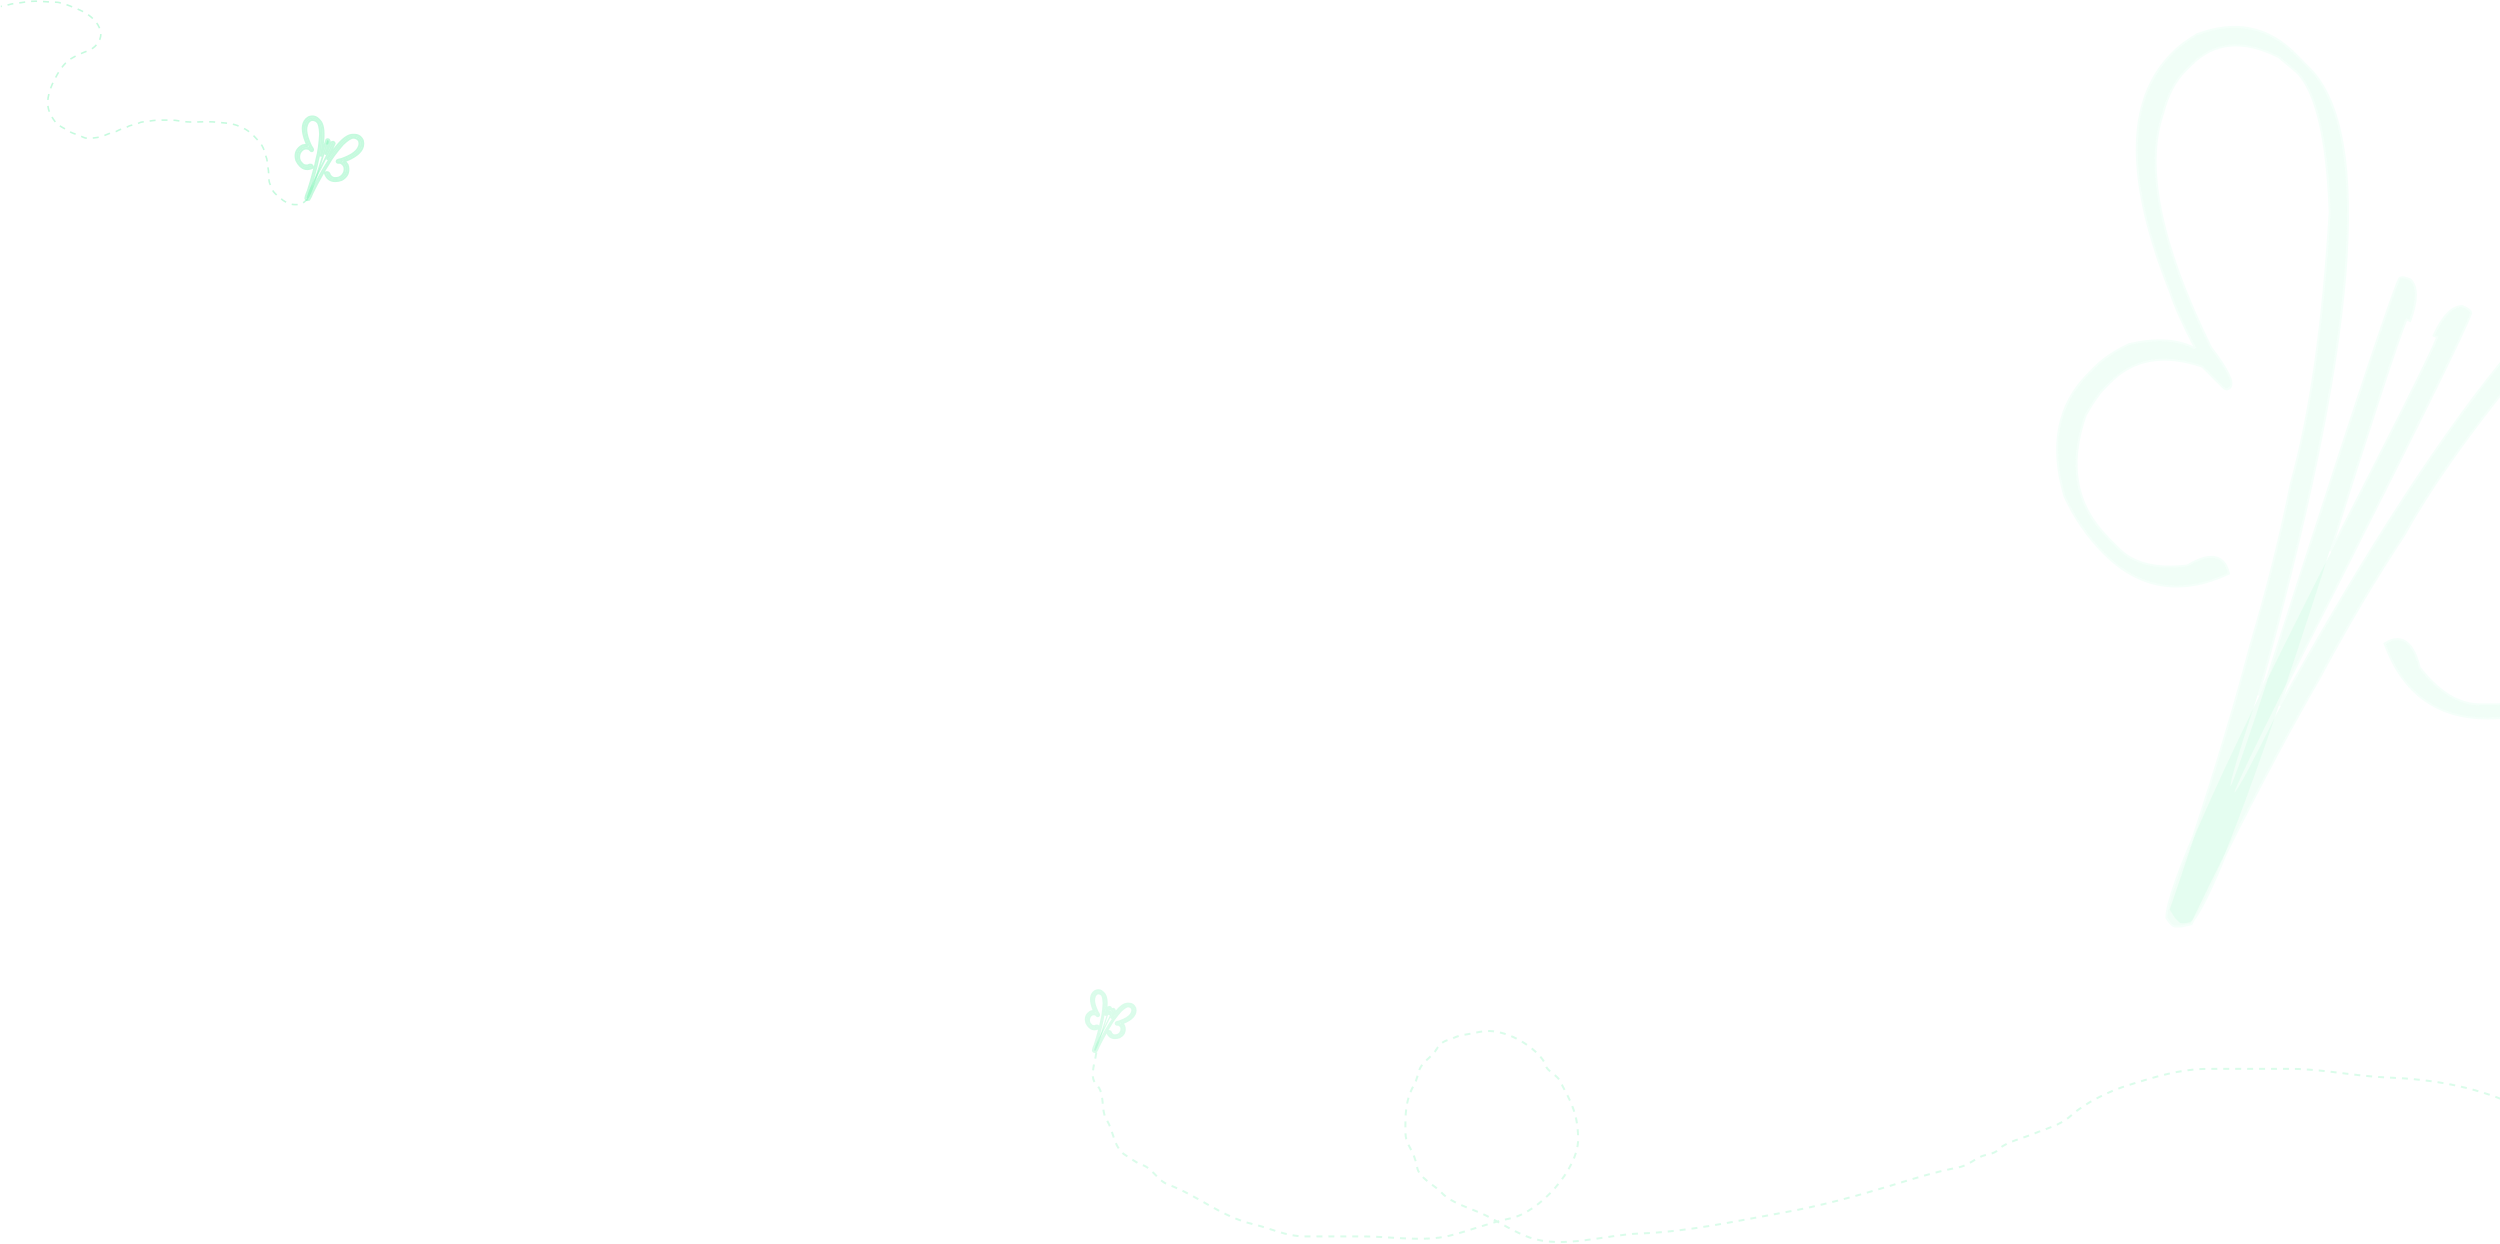 <svg width="1256" height="625" viewBox="0 0 1256 625" fill="none" xmlns="http://www.w3.org/2000/svg">
<path d="M1347.52 115.412H1357.4C1376.68 115.412 1390.53 124.77 1398.94 143.485C1400.31 149.385 1401 153.672 1401 156.345V159.249C1401 191.885 1373.3 220.095 1317.9 243.88C1311.6 247.199 1302.04 250.841 1289.25 254.805V255.911C1298.3 258.677 1306.52 266.006 1313.93 277.899C1316.58 285.458 1317.9 292.096 1317.9 297.812V302.79C1317.9 324.639 1306.39 341.833 1283.35 354.371C1272.2 358.427 1261 360.456 1249.76 360.456C1224.71 360.456 1207.66 348.148 1198.61 323.533C1200.62 322.243 1202.54 321.597 1204.37 321.597C1209.3 321.597 1212.92 326.253 1215.2 335.564C1224.98 348.102 1235.22 354.371 1245.92 354.371H1253.73C1276.77 354.371 1293.91 342.432 1305.15 318.555C1307.07 311.456 1308.03 306.201 1308.03 302.79V297.812C1308.03 280.941 1298.84 267.942 1280.47 258.815H1265.66C1264.29 258.815 1263.6 258.17 1263.6 256.879C1263.6 254.021 1270.51 251.67 1284.31 249.827C1338.79 231.204 1372.07 209.032 1384.13 183.311C1388.8 175.383 1391.13 167.685 1391.13 160.217V156.345C1391.13 139.474 1381.53 127.858 1362.33 121.497L1350.54 120.391C1336.74 120.391 1316.3 133.067 1289.25 158.419C1251.95 200.827 1224.66 237.611 1207.38 268.772C1192.85 290.713 1178.68 314.637 1164.88 340.542C1145.5 374.008 1124.11 415.125 1100.7 463.894L1095.77 465H1092.89C1091.88 465 1090.56 463.663 1088.91 460.99C1088.91 447.069 1114.23 389.957 1164.88 289.653C1201.72 218.021 1221.78 177.872 1225.07 169.206L1223.29 168.376C1227.68 158.973 1232.25 154.271 1237 154.271C1239.65 155.377 1240.98 156.391 1240.98 157.313C1238.33 165.057 1215.98 210.507 1173.93 293.663C1141.93 356.445 1124.79 391.293 1122.51 398.208C1123.88 397.655 1131.15 384.103 1144.31 357.552C1233.71 196.125 1301.45 115.412 1347.52 115.412Z" fill="#6EF4AC" fill-opacity="0.1"/>
<path d="M1159.86 34.56L1152.88 27.52C1139.24 13.765 1122.89 10.506 1103.82 17.742C1098.72 20.936 1095.23 23.478 1093.35 25.369L1091.31 27.422C1068.43 50.499 1068.24 90.199 1090.73 146.522C1092.87 153.367 1097.07 162.754 1103.34 174.683L1102.56 175.466C1094.22 170.968 1083.27 170.283 1069.69 173.412C1062.52 176.867 1056.93 180.616 1052.92 184.657L1049.43 188.178C1034.11 203.627 1030.2 223.999 1037.7 249.292C1042.74 260.113 1049.23 269.533 1057.18 277.551C1074.9 295.413 1095.58 298.868 1119.24 287.916C1118.72 285.57 1117.82 283.744 1116.52 282.44C1113.03 278.92 1107.22 279.637 1099.07 284.592C1083.36 286.482 1071.73 283.614 1064.17 275.987L1058.64 270.413C1042.35 253.986 1038.6 233.321 1047.39 208.419C1051.01 202.03 1054.02 197.63 1056.41 195.218L1059.9 191.698C1071.73 179.768 1087.34 177.128 1106.73 183.777L1117.2 194.338C1118.17 195.316 1119.11 195.348 1120.01 194.436C1122.02 192.415 1118.79 185.831 1110.32 174.683C1084.85 122.663 1076.87 83.256 1086.37 56.464C1088.63 47.533 1092.38 40.427 1097.62 35.147L1100.33 32.409C1112.16 20.48 1127.09 19.11 1145.13 28.302L1154.24 35.929C1164 45.773 1169.56 69.306 1170.92 106.529C1167.56 163.112 1161.06 208.582 1151.43 242.936C1146.32 268.816 1139.57 295.837 1131.16 323.998C1121.4 361.482 1107.7 405.81 1090.05 456.983L1092.77 461.286L1094.81 463.339C1095.52 464.056 1097.39 464.056 1100.43 463.339C1110.19 453.496 1132.33 395.054 1166.85 288.014C1191.02 211.091 1204.98 168.393 1208.73 159.918L1210.57 160.603C1214.07 150.824 1214.13 144.24 1210.77 140.851C1208.12 139.742 1206.47 139.514 1205.82 140.166C1202.27 147.532 1186.21 195.609 1157.63 284.396C1136.24 351.606 1123.93 388.47 1120.69 394.989C1120.11 393.62 1124.47 378.855 1133.78 350.693C1183.75 172.793 1192.44 67.415 1159.86 34.56Z" fill="#6EF4AC" fill-opacity="0.1"/>
<path d="M1399.43 143.371L1399.42 143.324L1399.4 143.28C1395.16 133.857 1389.55 126.758 1382.53 122.016C1375.51 117.273 1367.12 114.912 1357.4 114.912H1347.52C1335.86 114.912 1322.89 120.018 1308.62 130.138C1294.34 140.261 1278.73 155.43 1261.78 175.626C1228.26 215.567 1189.46 275.235 1145.37 354.612C1146.51 351.257 1147.67 347.826 1148.85 344.319C1155.92 330.207 1164.43 313.397 1174.37 293.89L1174.37 293.889C1195.4 252.31 1211.5 220.157 1222.68 197.429C1233.84 174.723 1240.11 161.386 1241.45 157.475L1241.48 157.396V157.313C1241.48 156.607 1240.98 155.993 1240.29 155.464C1239.58 154.919 1238.54 154.369 1237.2 153.809L1237.1 153.771H1237C1234.45 153.771 1231.99 155.039 1229.65 157.449C1227.31 159.856 1225.04 163.438 1222.84 168.165L1222.63 168.618L1223.08 168.829L1224.44 169.461C1222.6 174.112 1216.83 186.145 1207.11 205.594C1198.28 223.263 1186.2 247.031 1170.87 276.9C1181.29 243.818 1189.64 217.669 1195.92 198.453C1202.69 177.778 1207.04 165.157 1209 160.552L1210.4 161.071L1210.88 161.248L1211.05 160.771C1212.8 155.856 1213.71 151.706 1213.74 148.336C1213.77 144.962 1212.93 142.32 1211.12 140.498L1211.05 140.428L1210.96 140.389C1209.62 139.829 1208.5 139.476 1207.61 139.353C1206.75 139.234 1205.97 139.312 1205.47 139.814L1205.41 139.873L1205.37 139.949C1203.58 143.669 1198.66 157.571 1190.64 181.59C1182.6 205.631 1171.44 239.849 1157.16 284.243L1157.16 284.244C1150.21 306.072 1144.22 324.699 1139.19 340.124C1137.65 343.27 1136.14 346.356 1134.67 349.383C1159.41 261.099 1173.95 190.726 1178.28 138.276C1180.45 111.908 1180.05 90.05 1177.05 72.714C1174.06 55.383 1168.47 42.523 1160.22 34.208L1153.24 27.168C1146.36 20.232 1138.78 15.921 1130.49 14.269C1122.2 12.617 1113.25 13.63 1103.64 17.274L1103.6 17.292L1103.56 17.318C1098.45 20.513 1094.91 23.082 1093 25.017L1090.96 27.07C1067.85 50.379 1067.77 90.356 1090.26 146.689C1092.39 153.514 1096.55 162.819 1102.72 174.592L1102.47 174.85C1094.03 170.431 1083.04 169.822 1069.58 172.925L1069.53 172.938L1069.48 172.962C1062.27 176.432 1056.62 180.211 1052.56 184.305L1049.07 187.826C1033.6 203.435 1029.68 224.01 1037.22 249.434L1037.23 249.47L1037.24 249.503C1042.31 260.374 1048.84 269.842 1056.83 277.903C1065.74 286.893 1075.43 292.284 1085.9 294.032C1096.36 295.78 1107.55 293.878 1119.45 288.37L1119.81 288.201L1119.73 287.809C1119.2 285.398 1118.26 283.477 1116.88 282.088C1115 280.198 1112.51 279.468 1109.48 279.842C1106.49 280.21 1102.96 281.649 1098.9 284.108C1083.33 285.963 1071.91 283.091 1064.52 275.635L1058.99 270.061C1050.91 261.911 1045.96 252.728 1044.1 242.505C1042.25 232.289 1043.49 221 1047.85 208.627C1051.46 202.264 1054.43 197.927 1056.76 195.57L1060.25 192.05C1066.1 186.154 1072.87 182.565 1080.56 181.263C1088.24 179.966 1096.86 180.937 1106.46 184.212L1116.85 194.69C1117.38 195.227 1117.97 195.573 1118.62 195.595C1119.27 195.618 1119.86 195.305 1120.37 194.788C1121.03 194.122 1121.19 193.14 1121.03 191.994C1120.87 190.843 1120.36 189.427 1119.54 187.762C1117.91 184.433 1114.97 179.982 1110.75 174.42C1085.3 122.434 1077.41 83.209 1086.84 56.631L1086.85 56.609L1086.85 56.587C1089.1 47.722 1092.81 40.702 1097.97 35.499L1100.69 32.761C1106.53 26.869 1113.11 23.605 1120.45 22.933C1127.78 22.261 1135.91 24.173 1144.85 28.722L1153.9 36.298C1158.68 41.124 1162.48 49.355 1165.24 61.077C1168.01 72.794 1169.74 87.94 1170.42 106.523C1167.06 163.078 1160.56 208.5 1150.95 242.801L1150.94 242.82L1150.94 242.839C1145.84 268.702 1139.08 295.707 1130.69 323.855L1130.68 323.864L1130.68 323.872C1123.32 352.135 1113.72 384.295 1101.87 420.353C1098.24 428.913 1095.35 436.223 1093.19 442.283C1090.03 451.154 1088.41 457.411 1088.41 460.99V461.131L1088.49 461.252C1089.32 462.603 1090.08 463.642 1090.78 464.349C1091.47 465.038 1092.18 465.5 1092.89 465.5H1095.77H1095.82L1095.88 465.488L1100.81 464.382L1101.05 464.329L1101.15 464.11C1101.46 463.479 1101.76 462.849 1102.06 462.221C1104.37 459.275 1107.19 454.202 1110.52 447.056C1112.84 442.105 1115.41 436.138 1118.24 429.154C1135.06 395.379 1150.76 365.926 1165.31 340.793L1165.31 340.785L1165.32 340.778C1179.12 314.884 1193.28 290.975 1207.8 269.048L1207.81 269.032L1207.82 269.014C1225.07 237.902 1252.33 201.155 1289.61 158.768C1303.11 146.112 1314.95 136.634 1325.13 130.323C1335.3 124.009 1343.76 120.898 1350.52 120.891L1362.23 121.99C1371.74 125.149 1378.83 129.594 1383.54 135.298C1388.26 141.006 1390.63 148.011 1390.63 156.345V160.217C1390.63 167.577 1388.33 175.188 1383.7 183.058L1383.69 183.078L1383.68 183.099C1371.71 208.612 1338.64 230.723 1284.19 249.338C1277.31 250.259 1272.11 251.311 1268.62 252.499C1266.87 253.094 1265.52 253.734 1264.6 254.432C1263.68 255.127 1263.1 255.94 1263.1 256.879C1263.1 257.61 1263.3 258.247 1263.78 258.695C1264.25 259.138 1264.91 259.315 1265.66 259.315H1280.35C1289.43 263.842 1296.22 269.308 1300.73 275.698C1305.26 282.108 1307.53 289.473 1307.53 297.812V302.79C1307.53 306.124 1306.59 311.31 1304.68 318.382C1299.09 330.242 1292.05 339.106 1283.58 345.007C1275.1 350.912 1265.16 353.871 1253.73 353.871H1245.92C1235.46 353.871 1225.37 347.762 1215.66 335.341C1214.51 330.706 1213.03 327.172 1211.17 324.782C1209.29 322.359 1207.02 321.097 1204.37 321.097C1202.42 321.097 1200.41 321.786 1198.34 323.112L1198 323.329L1198.14 323.706C1202.69 336.083 1209.27 345.405 1217.89 351.63C1226.52 357.857 1237.15 360.956 1249.76 360.956C1261.06 360.956 1272.32 358.916 1283.52 354.841L1283.56 354.828L1283.59 354.81C1306.75 342.206 1318.4 324.863 1318.4 302.79V297.812C1318.4 292.022 1317.06 285.326 1314.4 277.733L1314.38 277.681L1314.35 277.634C1307.01 265.84 1298.82 258.439 1289.75 255.544V255.173C1302.36 251.252 1311.83 247.639 1318.12 244.332C1373.53 220.539 1401.5 192.212 1401.5 159.249V156.345C1401.5 153.61 1400.8 149.274 1399.43 143.371Z" stroke="#6EF4AC" stroke-opacity="0.07"/>
<path d="M177.191 68.219H178.079C179.814 68.219 181.059 69.07 181.815 70.771C181.938 71.308 182 71.697 182 71.941V72.204C182 75.171 179.509 77.736 174.528 79.898C173.961 80.2 173.102 80.531 171.951 80.891V80.992C172.765 81.243 173.505 81.91 174.171 82.991C174.409 83.678 174.528 84.281 174.528 84.801V85.254C174.528 87.24 173.492 88.803 171.421 89.943C170.418 90.312 169.411 90.496 168.4 90.496C166.148 90.496 164.615 89.377 163.801 87.139C163.982 87.022 164.155 86.963 164.319 86.963C164.763 86.963 165.088 87.387 165.293 88.233C166.173 89.373 167.093 89.943 168.055 89.943H168.758C170.829 89.943 172.37 88.858 173.382 86.687C173.554 86.041 173.64 85.564 173.64 85.254V84.801C173.64 83.267 172.814 82.086 171.162 81.256H169.831C169.707 81.256 169.646 81.197 169.646 81.08C169.646 80.82 170.266 80.606 171.507 80.439C176.406 78.746 179.398 76.73 180.483 74.392C180.903 73.671 181.112 72.971 181.112 72.293V71.941C181.112 70.407 180.249 69.351 178.523 68.772L177.463 68.672C176.221 68.672 174.384 69.824 171.951 72.129C168.598 75.984 166.144 79.328 164.59 82.161C163.283 84.156 162.009 86.331 160.768 88.686C159.026 91.728 157.102 95.466 154.998 99.899L154.554 100H154.295C154.205 100 154.086 99.879 153.938 99.635C153.938 98.37 156.214 93.178 160.768 84.059C164.081 77.547 165.885 73.897 166.181 73.11L166.021 73.034C166.415 72.179 166.826 71.752 167.254 71.752C167.492 71.853 167.611 71.945 167.611 72.028C167.373 72.733 165.363 76.864 161.582 84.424C158.705 90.131 157.164 93.299 156.958 93.928C157.082 93.878 157.735 92.646 158.919 90.232C166.958 75.557 173.049 68.219 177.191 68.219Z" fill="#6EF4AC" fill-opacity="0.4"/>
<path d="M160.318 60.869L159.69 60.229C158.463 58.979 156.993 58.682 155.278 59.34C154.819 59.63 154.505 59.862 154.337 60.033L154.154 60.22C152.096 62.318 152.079 65.927 154.101 71.047C154.293 71.67 154.671 72.523 155.235 73.608L155.165 73.679C154.415 73.27 153.43 73.208 152.209 73.492C151.564 73.806 151.061 74.147 150.701 74.514L150.387 74.834C149.01 76.239 148.658 78.091 149.332 80.39C149.786 81.374 150.37 82.23 151.085 82.959C152.677 84.583 154.537 84.897 156.665 83.901C156.618 83.688 156.537 83.522 156.42 83.404C156.107 83.084 155.583 83.149 154.851 83.599C153.439 83.771 152.393 83.51 151.712 82.817L151.216 82.31C149.751 80.817 149.414 78.938 150.204 76.674C150.53 76.094 150.8 75.694 151.015 75.474L151.329 75.154C152.393 74.07 153.796 73.83 155.54 74.434L156.481 75.394C156.569 75.483 156.653 75.486 156.734 75.403C156.914 75.219 156.624 74.621 155.862 73.608C153.572 68.878 152.855 65.296 153.709 62.86C153.912 62.048 154.25 61.403 154.72 60.922L154.964 60.673C156.028 59.589 157.371 59.465 158.992 60.3L159.812 60.994C160.69 61.888 161.189 64.028 161.311 67.412C161.009 72.556 160.425 76.689 159.559 79.812C159.1 82.165 158.492 84.621 157.737 87.182C156.859 90.589 155.627 94.619 154.04 99.271L154.284 99.662L154.467 99.849C154.531 99.914 154.7 99.914 154.973 99.849C155.851 98.954 157.842 93.641 160.945 83.91C163.119 76.917 164.375 73.036 164.712 72.265L164.877 72.328C165.191 71.439 165.197 70.84 164.895 70.532C164.656 70.431 164.508 70.41 164.45 70.47C164.13 71.139 162.686 75.51 160.117 83.582C158.193 89.691 157.086 93.043 156.795 93.635C156.743 93.511 157.135 92.169 157.972 89.609C162.465 73.436 163.247 63.856 160.318 60.869Z" fill="#6EF4AC" fill-opacity="0.4"/>
<path d="M164.877 72.328L164.756 72.285L164.877 72.328ZM164.877 72.328L164.877 72.328L164.877 72.328ZM164.552 71.671C164.52 71.808 164.475 71.963 164.415 72.135C164.412 72.144 164.409 72.153 164.406 72.161L164.71 72.269L164.895 70.532C165.139 70.781 165.182 71.22 165.024 71.848L164.887 71.797L164.552 71.671ZM164.552 71.671L164.53 71.663L164.901 70.685C164.844 70.806 164.739 71.077 164.587 71.504C164.578 71.556 164.566 71.612 164.552 71.671ZM182.302 70.659L182.292 70.612L182.272 70.568C181.865 69.653 181.311 68.933 180.596 68.444C179.878 67.954 179.031 67.719 178.079 67.719H177.191C176.01 67.719 174.75 68.24 173.428 69.189C172.101 70.14 170.669 71.551 169.131 73.403C167.617 75.227 165.988 77.495 164.243 80.205C165.095 78.487 165.806 77.044 166.375 75.874C167.371 73.826 167.953 72.579 168.085 72.189L168.111 72.111V72.028C168.111 71.743 167.917 71.57 167.828 71.501C167.718 71.416 167.583 71.348 167.448 71.291L167.355 71.252H167.254C166.858 71.252 166.527 71.453 166.264 71.726C166.004 71.996 165.775 72.373 165.567 72.825L165.359 73.275L165.533 73.357C165.287 73.904 164.832 74.852 164.158 76.216C163.934 76.669 163.687 77.166 163.416 77.708C163.626 77.048 163.818 76.448 163.993 75.908C164.459 74.468 164.793 73.473 164.999 72.907L165.179 72.975L165.349 72.494C165.515 72.024 165.613 71.593 165.617 71.217C165.621 70.837 165.527 70.462 165.252 70.182L165.182 70.11L165.089 70.071C164.955 70.014 164.812 69.965 164.674 69.946C164.564 69.93 164.297 69.911 164.093 70.12L164.035 70.179L163.999 70.254C163.822 70.626 163.368 71.927 162.652 74.093C162.247 75.321 161.752 76.839 161.17 78.649C161.813 75.483 162.233 72.711 162.427 70.335C162.624 67.917 162.59 65.888 162.312 64.261C162.034 62.639 161.507 61.367 160.675 60.519L160.047 59.879C159.376 59.195 158.615 58.75 157.766 58.579C156.919 58.408 156.025 58.518 155.099 58.873L155.053 58.891L155.011 58.918C154.55 59.209 154.192 59.467 153.98 59.683L153.797 59.87C151.512 62.2 151.606 66.083 153.629 71.213C153.771 71.667 153.999 72.221 154.309 72.872C153.645 72.765 152.902 72.817 152.096 73.005L152.041 73.018L151.991 73.043C151.313 73.373 150.757 73.743 150.344 74.164L150.03 74.484C148.496 76.048 148.14 78.103 148.853 80.531L148.863 80.566L148.878 80.599C149.354 81.632 149.97 82.537 150.728 83.309C151.582 84.181 152.537 84.728 153.591 84.906C154.643 85.083 155.744 84.885 156.876 84.354L157.238 84.185L157.153 83.795C157.093 83.518 156.977 83.257 156.777 83.054L156.42 83.404L156.777 83.054C156.491 82.762 156.116 82.668 155.731 82.716C155.397 82.758 155.046 82.904 154.687 83.115C153.413 83.251 152.583 82.991 152.069 82.467L151.572 81.96C150.903 81.278 150.505 80.524 150.356 79.693C150.208 78.868 150.3 77.935 150.662 76.88C150.974 76.327 151.21 75.989 151.372 75.825L151.686 75.504L151.329 75.154L151.686 75.504C152.149 75.032 152.673 74.755 153.264 74.654C153.834 74.556 154.498 74.618 155.267 74.87L156.124 75.745C156.216 75.837 156.373 75.955 156.592 75.963C156.822 75.971 156.991 75.856 157.091 75.753C157.293 75.547 157.3 75.285 157.276 75.118C157.252 74.945 157.183 74.767 157.101 74.598C156.939 74.263 156.663 73.843 156.292 73.346C154.025 68.653 153.401 65.25 154.181 63.026L154.188 63.004L154.194 62.982C154.381 62.235 154.682 61.675 155.077 61.273L155.321 61.024C155.782 60.554 156.277 60.315 156.815 60.265C157.352 60.215 157.98 60.349 158.714 60.719L159.47 61.359C159.807 61.712 160.119 62.359 160.358 63.383C160.597 64.404 160.75 65.742 160.811 67.406C160.509 72.522 159.929 76.608 159.077 79.679L159.072 79.698L159.068 79.717C158.612 82.052 158.009 84.493 157.257 87.04L157.255 87.049L157.253 87.057C156.595 89.611 155.736 92.519 154.676 95.783C154.351 96.559 154.089 97.227 153.893 97.784C153.611 98.583 153.438 99.222 153.438 99.635V99.776L153.51 99.895C153.593 100.031 153.683 100.159 153.781 100.259C153.86 100.34 154.037 100.5 154.295 100.5H154.554H154.61L154.665 100.488L155.108 100.387L155.345 100.333L155.45 100.114C155.47 100.07 155.491 100.027 155.512 99.983C155.752 99.66 156.012 99.169 156.294 98.559C156.504 98.105 156.736 97.56 156.99 96.926C158.497 93.869 159.901 91.205 161.202 88.934L161.206 88.927L161.211 88.919C162.445 86.576 163.711 84.415 165.009 82.435L165.019 82.419L165.029 82.401C166.556 79.617 168.979 76.31 172.313 72.475C173.509 71.343 174.544 70.509 175.42 69.96C176.297 69.409 176.962 69.179 177.441 69.172L178.418 69.265C179.192 69.532 179.731 69.89 180.078 70.315C180.427 70.742 180.612 71.274 180.612 71.941V72.293C180.612 72.865 180.436 73.479 180.051 74.141L180.04 74.16L180.03 74.181C179.041 76.312 176.245 78.266 171.391 79.95C170.784 80.034 170.297 80.132 169.948 80.252C169.772 80.313 169.598 80.39 169.459 80.496C169.321 80.601 169.146 80.793 169.146 81.08C169.146 81.222 169.184 81.419 169.347 81.574C169.505 81.725 169.698 81.756 169.831 81.756H171.041C171.759 82.132 172.273 82.568 172.611 83.051C172.962 83.552 173.14 84.13 173.14 84.801V85.254C173.14 85.488 173.073 85.899 172.91 86.515C172.435 87.522 171.853 88.246 171.179 88.72C170.501 89.198 169.701 89.443 168.758 89.443H168.055C167.332 89.443 166.562 89.029 165.752 88.008C165.644 87.6 165.498 87.244 165.292 86.977C165.057 86.669 164.729 86.463 164.319 86.463C164.032 86.463 163.766 86.566 163.529 86.72L163.195 86.936L163.331 87.31C163.764 88.499 164.402 89.429 165.267 90.061C166.134 90.694 167.189 90.996 168.4 90.996C169.474 90.996 170.539 90.8 171.594 90.412L171.629 90.399L171.662 90.381C173.857 89.173 175.028 87.46 175.028 85.254V84.801C175.028 84.208 174.893 83.547 174.643 82.827L174.625 82.775L174.596 82.729C174.154 82.01 173.662 81.435 173.113 81.033C173.783 80.796 174.33 80.568 174.745 80.349C179.739 78.178 182.5 75.495 182.5 72.204V71.941C182.5 71.636 182.426 71.198 182.302 70.659Z" stroke="#6EF4AC" stroke-opacity="0.4"/>
<path d="M154.632 99.954C153.631 100.69 152.64 101.841 151.527 102.398C150.555 102.884 149.212 102.8 148.164 102.8C145.256 102.8 142.502 101.081 140.387 99.178C139.323 98.22 138.22 97.37 137.354 96.217C136.486 95.059 136.301 93.794 135.687 92.566C135.005 91.201 134.968 88.835 134.968 87.291C134.968 85.034 134.253 83.007 134.192 80.808C134.156 79.523 133.386 78.374 133.157 77.056C132.906 75.61 131.847 73.208 130.944 72.141C128.578 69.345 126.475 66.79 123.268 64.91C120.95 63.552 117.218 62.127 114.529 61.935C111.067 61.688 107.813 61.145 104.294 61.145C100.443 61.145 96.389 61.514 92.551 61.13C90.53 60.928 88.578 60.368 86.528 60.368C84.478 60.368 82.427 60.368 80.376 60.368C78.284 60.368 76.353 60.563 74.282 60.986C72.789 61.292 71.287 61.029 69.898 61.777C68.134 62.727 65.702 62.687 64.019 63.732C63.169 64.26 61.609 64.735 60.627 64.997C59.542 65.286 58.581 66.14 57.507 66.305C55.06 66.681 52.969 68.102 50.622 68.705C48.255 69.314 46.072 69.424 43.637 69.424C42.273 69.424 40.803 68.372 39.526 67.929C37.817 67.337 35.996 66.827 34.48 65.816C32.36 64.402 29.499 63.401 27.854 61.346C27.101 60.404 26.463 59.383 25.842 58.356C22.312 52.518 24.447 45.746 27.279 40.187C29.253 36.313 31.902 31.843 35.616 29.522C38.071 27.988 41.359 26.554 44.212 25.497C47.446 24.299 50.727 20.944 50.622 17.16C50.495 12.593 46.816 8.916 43.177 6.653C40.57 5.033 37.348 3.888 34.495 2.729C33.509 2.328 32.454 2.299 31.462 1.881C30.352 1.414 29.432 1.119 28.228 1.119C24.765 1.119 21.283 0.602 17.821 0.602C15.333 0.602 13.086 0.95 10.634 1.32C8.445 1.651 6.29 1.764 4.18 2.413C3.695 2.562 2.802 3.175 2.441 3.189C1.773 3.216 1.098 3.189 0.429 3.189" stroke="#6EF4AC" stroke-opacity="0.4" stroke-width="0.8" stroke-dasharray="3 3"/>
<path d="M1262 554.403C1242.58 545.738 1221.14 542.128 1199.58 541.34C1182.92 540.731 1167.09 536.985 1150.23 536.985C1136.75 536.985 1123.26 536.985 1109.78 536.985C1095.14 536.985 1082.25 541.145 1068.68 545.371C1059.69 548.174 1047.43 554.12 1040.41 560.531C1035.03 565.451 1028.11 566.899 1021.62 569.643C1016.86 571.66 1007.31 573.881 1003.89 577.626C1001.74 579.991 997.804 579.784 994.987 581.174C990.319 583.478 988.488 585.658 983.221 586.658C972.137 588.761 960.375 592.457 949.558 595.77C932.361 601.037 913.532 606.11 895.796 609.236C871.767 613.471 848.275 618.854 823.732 619.719C806.8 620.316 784.977 627.589 768.499 621.735C761.188 619.137 754.114 614.583 747.256 611.01C740.013 607.238 729.344 604.891 723.888 598.834C721.054 595.688 712.549 591.578 711.959 586.335C711.645 583.544 709.629 578.672 708.2 576.256C705.856 572.289 706.076 569.959 706.076 564.886C706.076 557.392 706.867 551.142 710.488 544.888C711.857 542.524 712.204 539.933 713.103 537.469C714.653 533.218 719.296 531.31 721.927 526.825C723.048 524.914 725.127 523.05 727.401 522.551C729.258 522.144 731.246 520.828 733.104 520.42C734.69 520.073 734.809 519.951 736.961 519.648C743.121 518.78 747.256 516.419 756.815 519.648C766.375 522.877 775.279 530.592 776.67 535.534C777.435 538.254 782.492 540.118 784.023 543.517C785.392 546.556 787.212 549.552 788.762 552.951C791.727 559.455 792.847 565.148 792.847 572.466C792.847 587.303 773.577 609.065 758.694 612.139C748.244 614.298 738.382 618.32 728.137 620.848C715.176 624.046 698.034 621.17 684.751 621.17C675.191 621.17 665.632 621.17 656.072 621.17C645.789 621.17 638.868 617.194 629.6 615.042C613.603 611.327 601.96 600.71 586.868 595.125C581.492 593.135 578.993 586.835 573.713 585.206C570.936 584.35 568.543 582.129 565.706 580.529C559.512 577.036 559.526 568.214 556.065 562.789C552.726 557.555 555.464 549.455 550.917 544.968C546.603 540.711 550.917 532.726 550.917 526.922" stroke="#6EF4AC" stroke-opacity="0.25" stroke-dasharray="3 3"/>
<path d="M566.503 504.746H567.148C568.41 504.746 569.316 505.368 569.865 506.613C569.955 507.006 570 507.291 570 507.469V507.662C570 509.833 568.189 511.709 564.566 513.291C564.153 513.512 563.529 513.754 562.692 514.018V514.092C563.284 514.276 563.822 514.763 564.306 515.554C564.479 516.057 564.566 516.499 564.566 516.879V517.21C564.566 518.663 563.813 519.807 562.306 520.641C561.577 520.911 560.845 521.046 560.109 521.046C558.471 521.046 557.356 520.227 556.765 518.59C556.896 518.504 557.022 518.461 557.141 518.461C557.464 518.461 557.7 518.771 557.85 519.39C558.489 520.224 559.159 520.641 559.858 520.641H560.369C561.876 520.641 562.997 519.847 563.732 518.259C563.858 517.786 563.92 517.437 563.92 517.21V516.879C563.92 515.757 563.32 514.892 562.118 514.285H561.15C561.06 514.285 561.015 514.242 561.015 514.156C561.015 513.966 561.466 513.81 562.369 513.687C565.932 512.448 568.108 510.973 568.897 509.262C569.202 508.735 569.354 508.223 569.354 507.726V507.469C569.354 506.346 568.727 505.574 567.471 505.151L566.7 505.077C565.797 505.077 564.461 505.92 562.692 507.607C560.253 510.428 558.468 512.874 557.338 514.947C556.388 516.407 555.461 517.998 554.559 519.721C553.291 521.947 551.892 524.682 550.362 527.926L550.039 528H549.851C549.785 528 549.699 527.911 549.591 527.733C549.591 526.807 551.247 523.008 554.559 516.336C556.968 511.571 558.28 508.901 558.495 508.324L558.379 508.269C558.666 507.643 558.965 507.331 559.275 507.331C559.449 507.404 559.535 507.472 559.535 507.533C559.362 508.048 557.9 511.071 555.151 516.603C553.058 520.779 551.937 523.097 551.788 523.557C551.878 523.52 552.353 522.619 553.214 520.853C559.06 510.115 563.49 504.746 566.503 504.746Z" fill="#6EF4AC" fill-opacity="0.25"/>
<path d="M554.231 499.368L553.774 498.899C552.882 497.984 551.813 497.768 550.566 498.249C550.232 498.461 550.004 498.63 549.881 498.756L549.748 498.893C548.252 500.428 548.239 503.069 549.71 506.815C549.85 507.271 550.124 507.895 550.534 508.688L550.484 508.741C549.938 508.441 549.222 508.396 548.334 508.604C547.865 508.834 547.499 509.083 547.237 509.352L547.009 509.586C546.007 510.614 545.751 511.969 546.242 513.651C546.571 514.371 546.996 514.998 547.516 515.531C548.674 516.719 550.027 516.949 551.574 516.221C551.54 516.064 551.481 515.943 551.397 515.856C551.168 515.622 550.788 515.67 550.255 515.999C549.228 516.125 548.467 515.934 547.973 515.427L547.611 515.056C546.546 513.964 546.301 512.589 546.876 510.933C547.112 510.508 547.309 510.215 547.465 510.054L547.694 509.82C548.467 509.027 549.488 508.851 550.756 509.293L551.441 509.996C551.504 510.061 551.566 510.063 551.625 510.002C551.756 509.868 551.545 509.43 550.991 508.688C549.325 505.228 548.803 502.607 549.425 500.825C549.573 500.231 549.818 499.758 550.16 499.407L550.338 499.225C551.111 498.431 552.088 498.34 553.267 498.951L553.863 499.459C554.501 500.113 554.865 501.679 554.954 504.155C554.734 507.919 554.309 510.943 553.679 513.229C553.345 514.95 552.904 516.747 552.354 518.621C551.716 521.114 550.82 524.063 549.666 527.467L549.843 527.753L549.976 527.89C550.023 527.937 550.145 527.937 550.344 527.89C550.982 527.235 552.43 523.347 554.687 516.227C556.268 511.11 557.181 508.27 557.427 507.706L557.547 507.752C557.775 507.101 557.78 506.663 557.56 506.438C557.386 506.364 557.279 506.349 557.236 506.392C557.004 506.882 555.953 510.08 554.085 515.986C552.686 520.457 551.881 522.909 551.669 523.343C551.631 523.252 551.917 522.27 552.525 520.396C555.793 508.563 556.361 501.553 554.231 499.368Z" fill="#6EF4AC" fill-opacity="0.25"/>
<path d="M570.353 506.502L570.342 506.455L570.323 506.411C570.019 505.724 569.603 505.176 569.057 504.801C568.509 504.424 567.865 504.246 567.148 504.246H566.503C565.603 504.246 564.659 504.645 563.685 505.347C562.707 506.052 561.657 507.094 560.535 508.454C559.778 509.372 558.982 510.442 558.147 511.663C558.372 511.204 558.576 510.784 558.759 510.404C559.481 508.911 559.91 507.988 560.009 507.693L560.035 507.615V507.533C560.035 507.261 559.851 507.099 559.777 507.042C559.684 506.969 559.573 506.914 559.471 506.87L559.377 506.831H559.275C558.937 506.831 558.663 507.004 558.457 507.22C558.313 507.37 558.184 507.558 558.067 507.774C558.162 507.477 558.219 507.196 558.221 506.94C558.224 506.642 558.151 506.328 557.918 506.089L557.848 506.017L557.756 505.978C557.653 505.934 557.536 505.893 557.419 505.876C557.328 505.863 557.075 505.842 556.878 506.043L556.82 506.103L556.785 506.178C556.651 506.46 556.318 507.423 555.799 509.002C555.672 509.391 555.532 509.818 555.381 510.286C555.631 508.824 555.804 507.497 555.901 506.304C556.045 504.529 556.02 503.033 555.816 501.828C555.612 500.627 555.221 499.667 554.589 499.019L554.132 498.55C553.629 498.034 553.052 497.692 552.403 497.56C551.755 497.429 551.078 497.515 550.386 497.782L550.34 497.8L550.298 497.827C549.961 498.041 549.69 498.236 549.523 498.407L549.39 498.544C547.668 500.31 547.766 503.224 549.238 506.98C549.327 507.266 549.46 507.603 549.635 507.988C549.197 507.951 548.722 508 548.22 508.117L548.165 508.13L548.114 508.155C547.612 508.401 547.193 508.68 546.879 509.003L546.651 509.237C545.494 510.424 545.234 511.981 545.762 513.791L545.772 513.826L545.787 513.86C546.139 514.628 546.596 515.303 547.158 515.88C547.795 516.534 548.515 516.951 549.316 517.088C550.115 517.223 550.944 517.07 551.787 516.673L552.147 516.504L552.063 516.115C552.015 515.896 551.923 515.68 551.755 515.507L551.401 515.852L551.755 515.507C551.512 515.258 551.193 515.181 550.878 515.22C550.618 515.253 550.353 515.363 550.092 515.515C549.206 515.605 548.66 515.416 548.331 515.078L547.969 514.707C547.5 514.226 547.224 513.698 547.121 513.118C547.018 512.544 547.079 511.888 547.334 511.137C547.557 510.74 547.72 510.51 547.823 510.403L548.052 510.169C548.37 509.842 548.725 509.655 549.124 509.586C549.504 509.521 549.953 509.559 550.483 509.729L551.083 510.345C551.162 510.426 551.307 510.539 551.517 510.546C551.736 510.554 551.894 510.443 551.983 510.351C552.172 510.158 552.174 509.916 552.154 509.775C552.134 509.629 552.077 509.485 552.015 509.356C551.892 509.102 551.688 508.79 551.421 508.429C549.779 505.004 549.349 502.561 549.897 500.989L549.904 500.968L549.91 500.945C550.042 500.416 550.251 500.03 550.518 499.756L550.696 499.574C551.011 499.25 551.342 499.092 551.697 499.059C552.05 499.026 552.476 499.113 552.988 499.37L553.52 499.823C553.738 500.056 553.957 500.501 554.128 501.237C554.298 501.972 554.409 502.939 554.453 504.149C554.234 507.885 553.813 510.863 553.197 513.096L553.192 513.114L553.188 513.133C552.858 514.838 552.42 516.62 551.874 518.48L551.872 518.488L551.87 518.497C551.393 520.361 550.769 522.484 550 524.869C549.763 525.436 549.573 525.925 549.43 526.335C549.225 526.917 549.091 527.405 549.091 527.733V527.873L549.163 527.992C549.225 528.095 549.297 528.198 549.379 528.282C549.441 528.346 549.604 528.5 549.851 528.5H550.039H550.096L550.15 528.487L550.473 528.414L550.711 528.36L550.814 528.14C550.828 528.112 550.841 528.084 550.854 528.055C551.037 527.804 551.228 527.438 551.429 527.001C551.582 526.667 551.751 526.268 551.936 525.805C553.03 523.571 554.049 521.626 554.993 519.969L554.998 519.961L555.002 519.953C555.898 518.242 556.817 516.665 557.757 515.22L557.768 515.204L557.778 515.186C558.881 513.162 560.635 510.752 563.054 507.952C563.919 507.129 564.663 506.527 565.288 506.132C565.914 505.737 566.369 505.584 566.679 505.577L567.365 505.643C567.902 505.832 568.265 506.08 568.496 506.363C568.728 506.649 568.854 507.007 568.854 507.469V507.726C568.854 508.117 568.735 508.544 568.464 509.012L568.453 509.032L568.443 509.053C567.749 510.557 565.769 511.969 562.251 513.198C561.814 513.26 561.453 513.332 561.19 513.424C561.056 513.47 560.913 513.532 560.795 513.623C560.679 513.713 560.515 513.888 560.515 514.156C560.515 514.282 560.549 514.466 560.703 514.614C560.853 514.757 561.033 514.785 561.15 514.785H561.996C562.487 515.048 562.833 515.349 563.059 515.674C563.297 516.017 563.42 516.413 563.42 516.879V517.21C563.42 517.362 563.376 517.645 563.26 518.088C562.923 518.803 562.515 519.309 562.051 519.637C561.583 519.969 561.03 520.141 560.369 520.141H559.858C559.397 520.141 558.878 519.88 558.308 519.165C558.228 518.868 558.117 518.599 557.958 518.39C557.767 518.14 557.491 517.961 557.141 517.961C556.898 517.961 556.679 518.049 556.491 518.171L556.16 518.387L556.294 518.76C556.615 519.648 557.093 520.353 557.749 520.835C558.407 521.318 559.204 521.546 560.109 521.546C560.907 521.546 561.698 521.399 562.48 521.11L562.515 521.097L562.548 521.079C564.179 520.176 565.066 518.882 565.066 517.21V516.879C565.066 516.426 564.963 515.927 564.779 515.391L564.761 515.34L564.732 515.293C564.456 514.841 564.149 514.459 563.808 514.166C564.197 514.021 564.524 513.88 564.784 513.742C568.421 512.15 570.5 510.155 570.5 507.662V507.469C570.5 507.23 570.443 506.897 570.353 506.502ZM557.718 508.509L557.846 508.57C557.7 508.89 557.477 509.36 557.172 509.986C557.41 509.252 557.591 508.709 557.718 508.351L557.78 508.374L557.718 508.509Z" stroke="#6EF4AC" stroke-opacity="0.25"/>
</svg>
